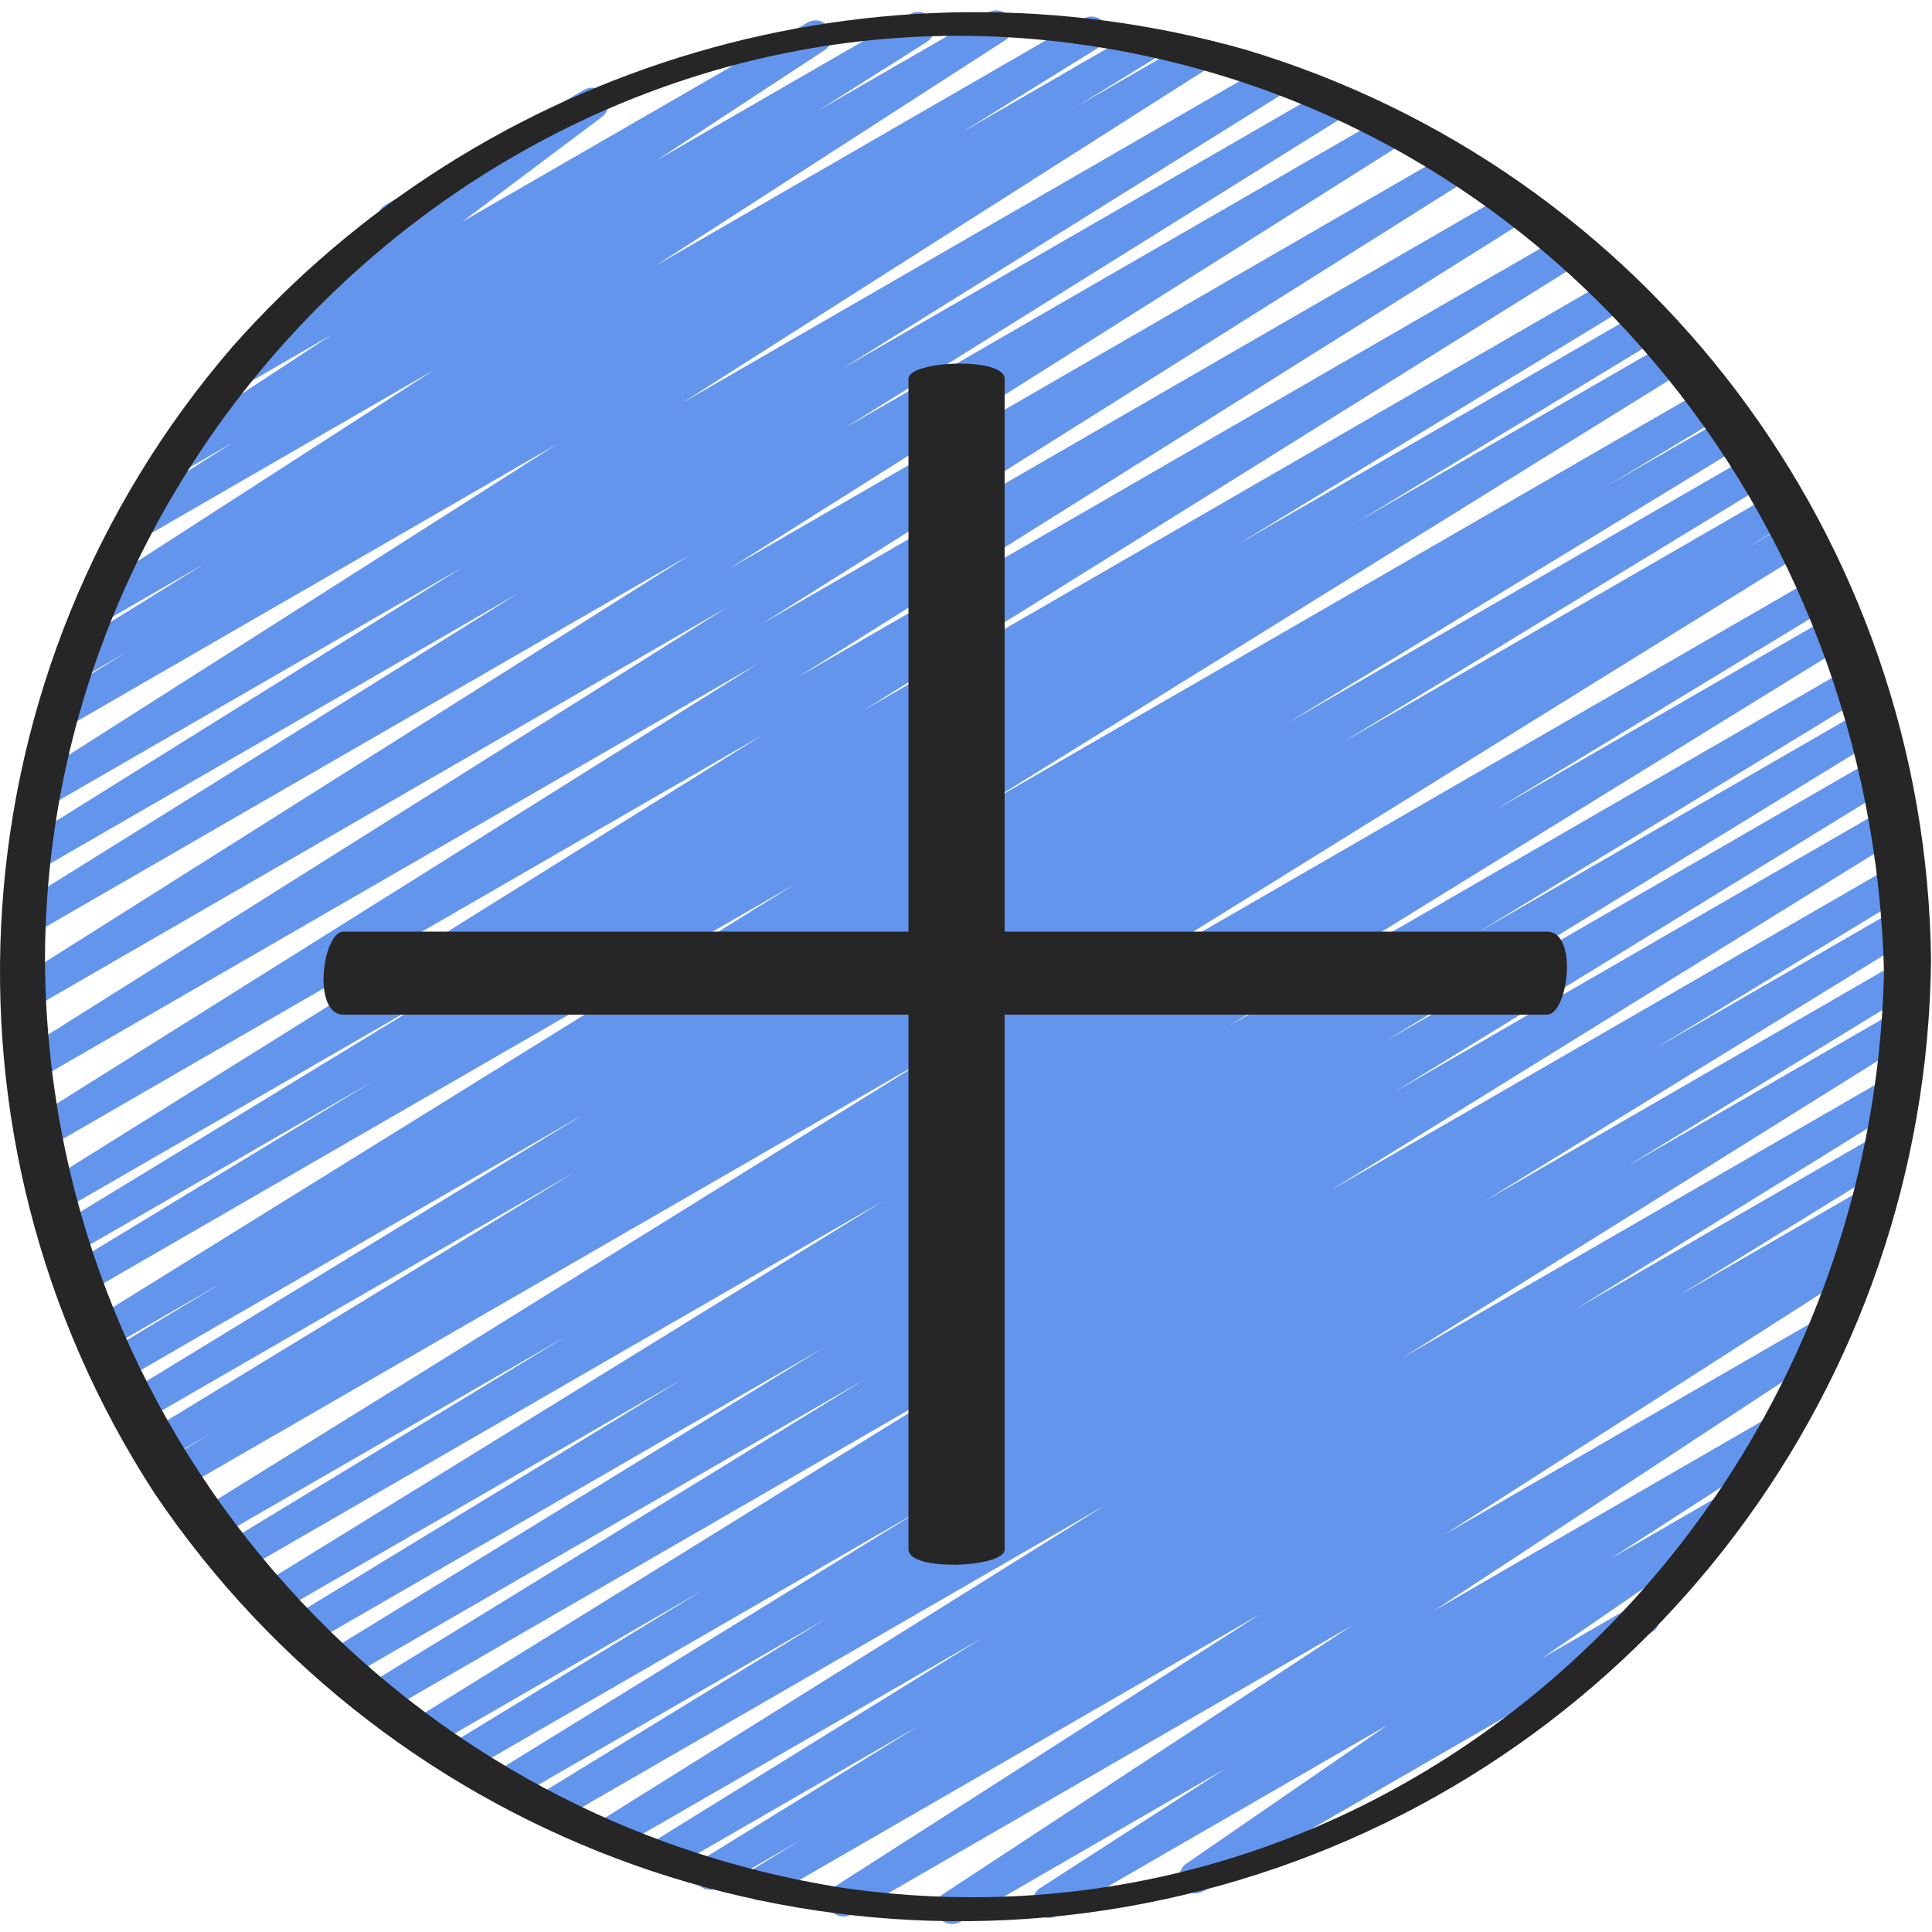 <svg width="675" height="675" viewBox="0 0 675 675" fill="none" xmlns="http://www.w3.org/2000/svg">
<g clip-path="url(#clip0_15_10)">
<path d="M332.564 672.201C330.052 672.201 327.841 670.552 327.124 668.144C326.406 665.741 327.352 663.151 329.448 661.773L472.487 567.846L297.442 668.893C294.785 670.339 291.466 669.444 289.885 666.865C288.31 664.285 289.027 660.925 291.524 659.214L440.362 563.893L268.234 663.24C265.551 664.722 262.17 663.807 260.605 661.17C259.034 658.533 259.84 655.126 262.43 653.478L279.733 642.878L250.941 659.5C248.258 661.014 244.856 660.109 243.275 657.467C241.699 654.82 242.511 651.397 245.111 649.754L321.065 602.951L233.581 653.467C230.908 654.892 227.584 653.972 226.029 651.371C224.474 648.776 225.234 645.411 227.751 643.731L343.22 572.256L214.176 646.717C211.508 648.126 208.206 647.2 206.656 644.616C205.101 642.031 205.84 638.687 208.336 636.991L386.231 525.833L193.815 636.913C191.137 638.343 187.803 637.418 186.253 634.802C184.703 632.191 185.483 628.821 188.021 627.151L288.752 565.459L178.4 629.164C175.716 630.677 172.315 629.772 170.734 627.13C169.153 624.488 169.969 621.066 172.57 619.417L321.86 527.425L162.672 619.371C159.994 620.801 156.665 619.875 155.11 617.259C153.561 614.648 154.341 611.278 156.879 609.614L245.361 555.723L149.925 610.794C147.257 612.219 143.934 611.299 142.379 608.698C140.818 606.098 141.578 602.738 144.1 601.058L344.13 477.216L133.626 598.786C130.937 600.268 127.561 599.352 125.991 596.716C124.425 594.079 125.231 590.677 127.816 589.024L302.045 481.98L120.265 586.943C117.565 588.55 114.081 587.671 112.474 584.972C110.867 582.278 111.751 578.794 114.445 577.186L287.524 471.011L106.982 575.221C104.303 576.651 100.969 575.725 99.42 573.109C97.87 570.498 98.645 567.128 101.188 565.459L238.433 481.818L96.923 563.508C94.24 565.016 90.843 564.117 89.262 561.475C87.681 558.827 88.498 555.405 91.098 553.757L308.671 419.543L84.462 549.008C81.763 550.605 78.278 549.71 76.681 547.011C75.085 544.307 75.979 540.822 78.679 539.225L197.43 467.095L74.897 537.832C72.219 539.303 68.854 538.398 67.284 535.777C65.713 533.156 66.493 529.76 69.057 528.096L325.111 369.126L63.658 520.06C61.911 521.09 59.742 521.106 57.979 520.107C56.211 519.103 55.114 517.241 55.098 515.208C55.082 513.179 56.148 511.297 57.901 510.267L73.941 500.635L57.48 510.121C54.791 511.578 51.431 510.652 49.876 508.02C48.321 505.394 49.122 501.998 51.697 500.349L200.633 409.615L49.33 496.974C46.636 498.575 43.146 497.691 41.544 494.992C39.943 492.293 40.827 488.808 43.526 487.201L203.952 389.326L42.616 482.489C39.927 483.987 36.526 483.067 34.96 480.414C33.395 477.756 34.232 474.339 36.848 472.706L77.555 448.179L37.789 471.115C35.111 472.592 31.751 471.682 30.175 469.061C28.605 466.439 29.39 463.048 31.949 461.379L277.799 308.864L29.744 452.075C27.055 453.609 23.628 452.699 22.046 450.036C20.465 447.368 21.313 443.93 23.95 442.302L129.725 378.124L25.406 438.339C22.728 439.769 19.394 438.838 17.844 436.228C16.294 433.617 17.069 430.247 19.612 428.577L156.457 345.15L21.62 423.002C18.936 424.546 15.509 423.657 13.918 421.005C12.321 418.347 13.148 414.904 15.769 413.261L266.528 256.725L16.258 401.221C13.574 402.765 10.147 401.881 8.55 399.224C6.959 396.571 7.78 393.128 10.407 391.485L264.984 231.787L13.444 377.011C10.766 378.508 7.385 377.614 5.799 374.988C4.218 372.361 5.003 368.949 7.578 367.285L254.031 212.19L11.452 352.255C8.784 353.721 5.43 352.821 3.854 350.216C2.278 347.605 3.037 344.219 5.581 342.539L240.862 193.998L11.77 326.255C9.101 327.701 5.763 326.791 4.197 324.191C2.632 321.59 3.391 318.215 5.919 316.53L181.068 207.281L13.247 304.183C10.563 305.728 7.136 304.844 5.544 302.186C3.947 299.533 4.774 296.091 7.396 294.447L161.627 198.2L16.996 281.7C14.328 283.187 10.958 282.303 9.372 279.687C7.786 277.076 8.55 273.675 11.104 271.995L194.658 155.132L22.665 254.432C19.971 256.039 16.487 255.155 14.88 252.461C13.273 249.761 14.157 246.277 16.851 244.67L44.504 227.684L28.802 236.775C26.124 238.247 22.764 237.342 21.188 234.72C19.618 232.099 20.403 228.703 22.962 227.039L71.246 197.087L35.392 217.755C32.734 219.196 29.411 218.306 27.835 215.727C26.259 213.147 26.977 209.782 29.473 208.076L151.574 129.294L49.798 188.058C47.125 189.587 43.718 188.703 42.122 186.066C40.525 183.435 41.321 180.007 43.911 178.343L81.404 154.596L63.305 165.05C60.647 166.563 57.267 165.695 55.665 163.089C54.058 160.483 54.807 157.077 57.355 155.381L115.932 116.921L85.258 134.645C82.688 135.904 79.584 135.056 78.008 132.664C76.437 130.277 76.889 127.089 79.063 125.227L136.632 82.054C134.271 81.654 132.414 79.818 131.987 77.462C131.561 75.101 132.663 72.729 134.739 71.533L204.04 31.403C206.646 29.9 209.964 30.686 211.623 33.192C213.277 35.704 212.694 39.064 210.291 40.869L161.445 77.509L282.219 7.817C284.872 6.377 288.185 7.256 289.771 9.825C291.352 12.394 290.655 15.754 288.174 17.475L229.571 55.925L317.928 4.931C320.602 3.402 324.008 4.286 325.605 6.923C327.202 9.554 326.406 12.982 323.816 14.646L286.084 38.508L345.243 4.374C347.911 2.856 351.302 3.735 352.899 6.351C354.501 8.972 353.731 12.389 351.162 14.069L229.093 92.815L378.404 6.6C380.146 5.56 382.315 5.524 384.089 6.512C385.862 7.495 386.975 9.357 387.006 11.385C387.037 13.414 385.987 15.307 384.245 16.352L336.007 46.267L397.892 10.532C400.57 9.081 403.914 10.002 405.474 12.618C407.04 15.234 406.26 18.614 403.706 20.284L376.225 37.176L415.991 14.225C418.674 12.597 422.164 13.45 423.797 16.134C425.425 18.817 424.567 22.312 421.888 23.94L238.308 140.803L442.811 22.733C445.495 21.189 448.928 22.078 450.519 24.731C452.116 27.388 451.289 30.831 448.662 32.475L294.296 128.795L464.421 30.587C467.089 29.183 470.392 30.103 471.941 32.688C473.496 35.273 472.758 38.617 470.262 40.312L295.06 149.588L484.091 40.515C486.759 39.048 490.113 39.948 491.689 42.554C493.265 45.16 492.506 48.55 489.962 50.23L254.78 198.704L506.928 53.07C509.611 51.447 513.106 52.311 514.724 54.994C516.346 57.683 515.488 61.173 512.799 62.796L266.258 217.916L527.57 67.045C530.248 65.547 533.629 66.442 535.21 69.068C536.796 71.694 536.006 75.106 533.431 76.77L278.776 236.572L546.418 82.054C549.086 80.645 552.388 81.571 553.938 84.156C555.493 86.74 554.755 90.085 552.258 91.78L301.613 248.237L563.482 97.038C566.176 95.504 569.603 96.414 571.184 99.077C572.765 101.745 571.917 105.183 569.275 106.811L432.404 190.237L574.097 108.433C576.796 106.837 580.286 107.726 581.882 110.43C583.484 113.13 582.59 116.619 579.89 118.216L474.048 182.441L583.411 119.298C585.154 118.252 587.317 118.221 589.091 119.204C590.864 120.192 591.977 122.049 592.014 124.077C592.045 126.111 590.994 128.004 589.252 129.044L343.366 281.559L596.991 135.145C599.68 133.647 603.081 134.567 604.646 137.22C606.212 139.878 605.375 143.295 602.759 144.928L562.031 169.47L604.069 145.234C606.753 143.752 610.128 144.668 611.699 147.304C613.264 149.936 612.458 153.343 609.873 154.996L449.677 252.705L612.453 158.731C615.131 157.3 618.465 158.231 620.015 160.842C621.565 163.453 620.785 166.823 618.247 168.493L469.071 259.383L620.618 171.899C623.323 170.308 626.807 171.208 628.404 173.912C629.995 176.616 629.096 180.101 626.391 181.692L610.305 191.35L626.735 181.874C628.472 180.834 630.64 180.798 632.414 181.786C634.187 182.769 635.3 184.631 635.332 186.659C635.368 188.688 634.312 190.581 632.575 191.626L376.506 350.58L634.936 201.352C637.62 199.89 640.98 200.816 642.54 203.448C644.095 206.079 643.289 209.47 640.72 211.119L521.74 283.38L640.605 214.765C643.284 213.314 646.628 214.234 648.193 216.85C649.754 219.466 648.973 222.847 646.42 224.516L428.998 358.683L647.444 232.572C650.123 231.137 653.457 232.068 655.006 234.679C656.556 237.295 655.781 240.665 653.238 242.329L515.925 326.006L651.205 247.931C653.883 246.48 657.232 247.4 658.793 250.016C660.353 252.632 659.573 256.013 657.024 257.677L483.794 363.92L655.35 264.859C658.028 263.408 661.377 264.329 662.938 266.945C664.498 269.561 663.718 272.941 661.169 274.606L487.227 381.494L659.157 282.23C661.84 280.722 665.242 281.622 666.823 284.264C668.404 286.911 667.587 290.333 664.987 291.982L465.024 415.819L660.863 302.763C663.541 301.328 666.875 302.259 668.425 304.87C669.974 307.486 669.194 310.856 666.656 312.52L578.174 366.396L662.09 317.965C664.774 316.452 668.175 317.352 669.756 319.999C671.332 322.641 670.521 326.063 667.92 327.712L518.525 419.741L663.042 336.257C665.731 334.769 669.106 335.685 670.677 338.321C672.242 340.958 671.436 344.365 668.851 346.014L568.402 407.524L661.908 353.591C664.586 352.119 667.946 353.024 669.522 355.646C671.093 358.267 670.307 361.663 667.748 363.327L489.817 474.48L660.363 376.022C663.037 374.592 666.355 375.513 667.915 378.113C669.47 380.714 668.711 384.073 666.193 385.758L550.568 457.322L656.452 396.186C659.151 394.579 662.641 395.458 664.248 398.152C665.855 400.846 664.976 404.336 662.282 405.948L586.319 452.766L652.728 414.431C655.412 412.949 658.793 413.864 660.358 416.501C661.929 419.138 661.117 422.544 658.533 424.193L641.182 434.818L647.808 431.001C650.471 429.534 653.815 430.423 655.396 433.019C656.978 435.614 656.239 438.994 653.717 440.69L504.962 535.98L638.046 459.163C640.714 457.567 644.168 458.409 645.801 461.056C647.434 463.699 646.638 467.168 644.012 468.832L500.973 562.77L621.097 493.338C623.765 491.82 627.156 492.693 628.758 495.315C630.354 497.936 629.585 501.348 627.015 503.027L562.608 544.634L603.294 521.142C605.936 519.571 609.348 520.393 610.992 522.994C612.635 525.589 611.912 529.027 609.364 530.743L538.783 579.334L571.153 560.643C572.916 559.524 575.147 559.462 576.968 560.476C578.793 561.495 579.906 563.43 579.88 565.516C579.854 567.601 578.684 569.505 576.832 570.472L420.547 660.702C417.904 662.215 414.545 661.373 412.922 658.803C411.299 656.229 411.991 652.838 414.488 651.101L485.001 602.556L369.292 669.361C366.634 670.849 363.269 669.97 361.678 667.369C360.087 664.769 360.83 661.378 363.363 659.682L427.864 618.086L335.45 671.488C334.566 671.977 333.573 672.227 332.564 672.201Z" fill="#6495ED"/>
<path d="M434.589 17.179C306.622 -18.769 169.371 21.6 81.248 121.102C-15.988 233.753 -27.065 397.112 54.068 521.855C137.214 644.87 290.671 699.563 432.878 656.869C575.085 614.17 673.033 483.998 674.666 335.529C673.006 188.282 575.704 59.259 434.589 17.179ZM294.842 659.625C134.863 634.708 16.611 497.385 15.712 335.482C15.941 144.735 187.512 -12.18 379.132 15.749C540.967 39.314 654.408 179.56 658.226 339.892C653.68 530.504 489.864 687.538 294.811 659.625H294.842Z" fill="#262626"/>
<path d="M540.5 325.5H351V132.352C351 124.592 317.399 125.955 317.399 132.352V325.5H120C112.708 325.5 108.912 354.5 120 354.5H317.399V541.363C317.399 549.123 351 547.76 351 541.363V354.5H540.5C547.792 354.5 551.588 325.5 540.5 325.5Z" fill="#262626"/>
</g>
<defs>
<clipPath id="clip0_15_10">
<rect width="674.667" height="674.667" fill="white"/>
</clipPath>
</defs>
</svg>
